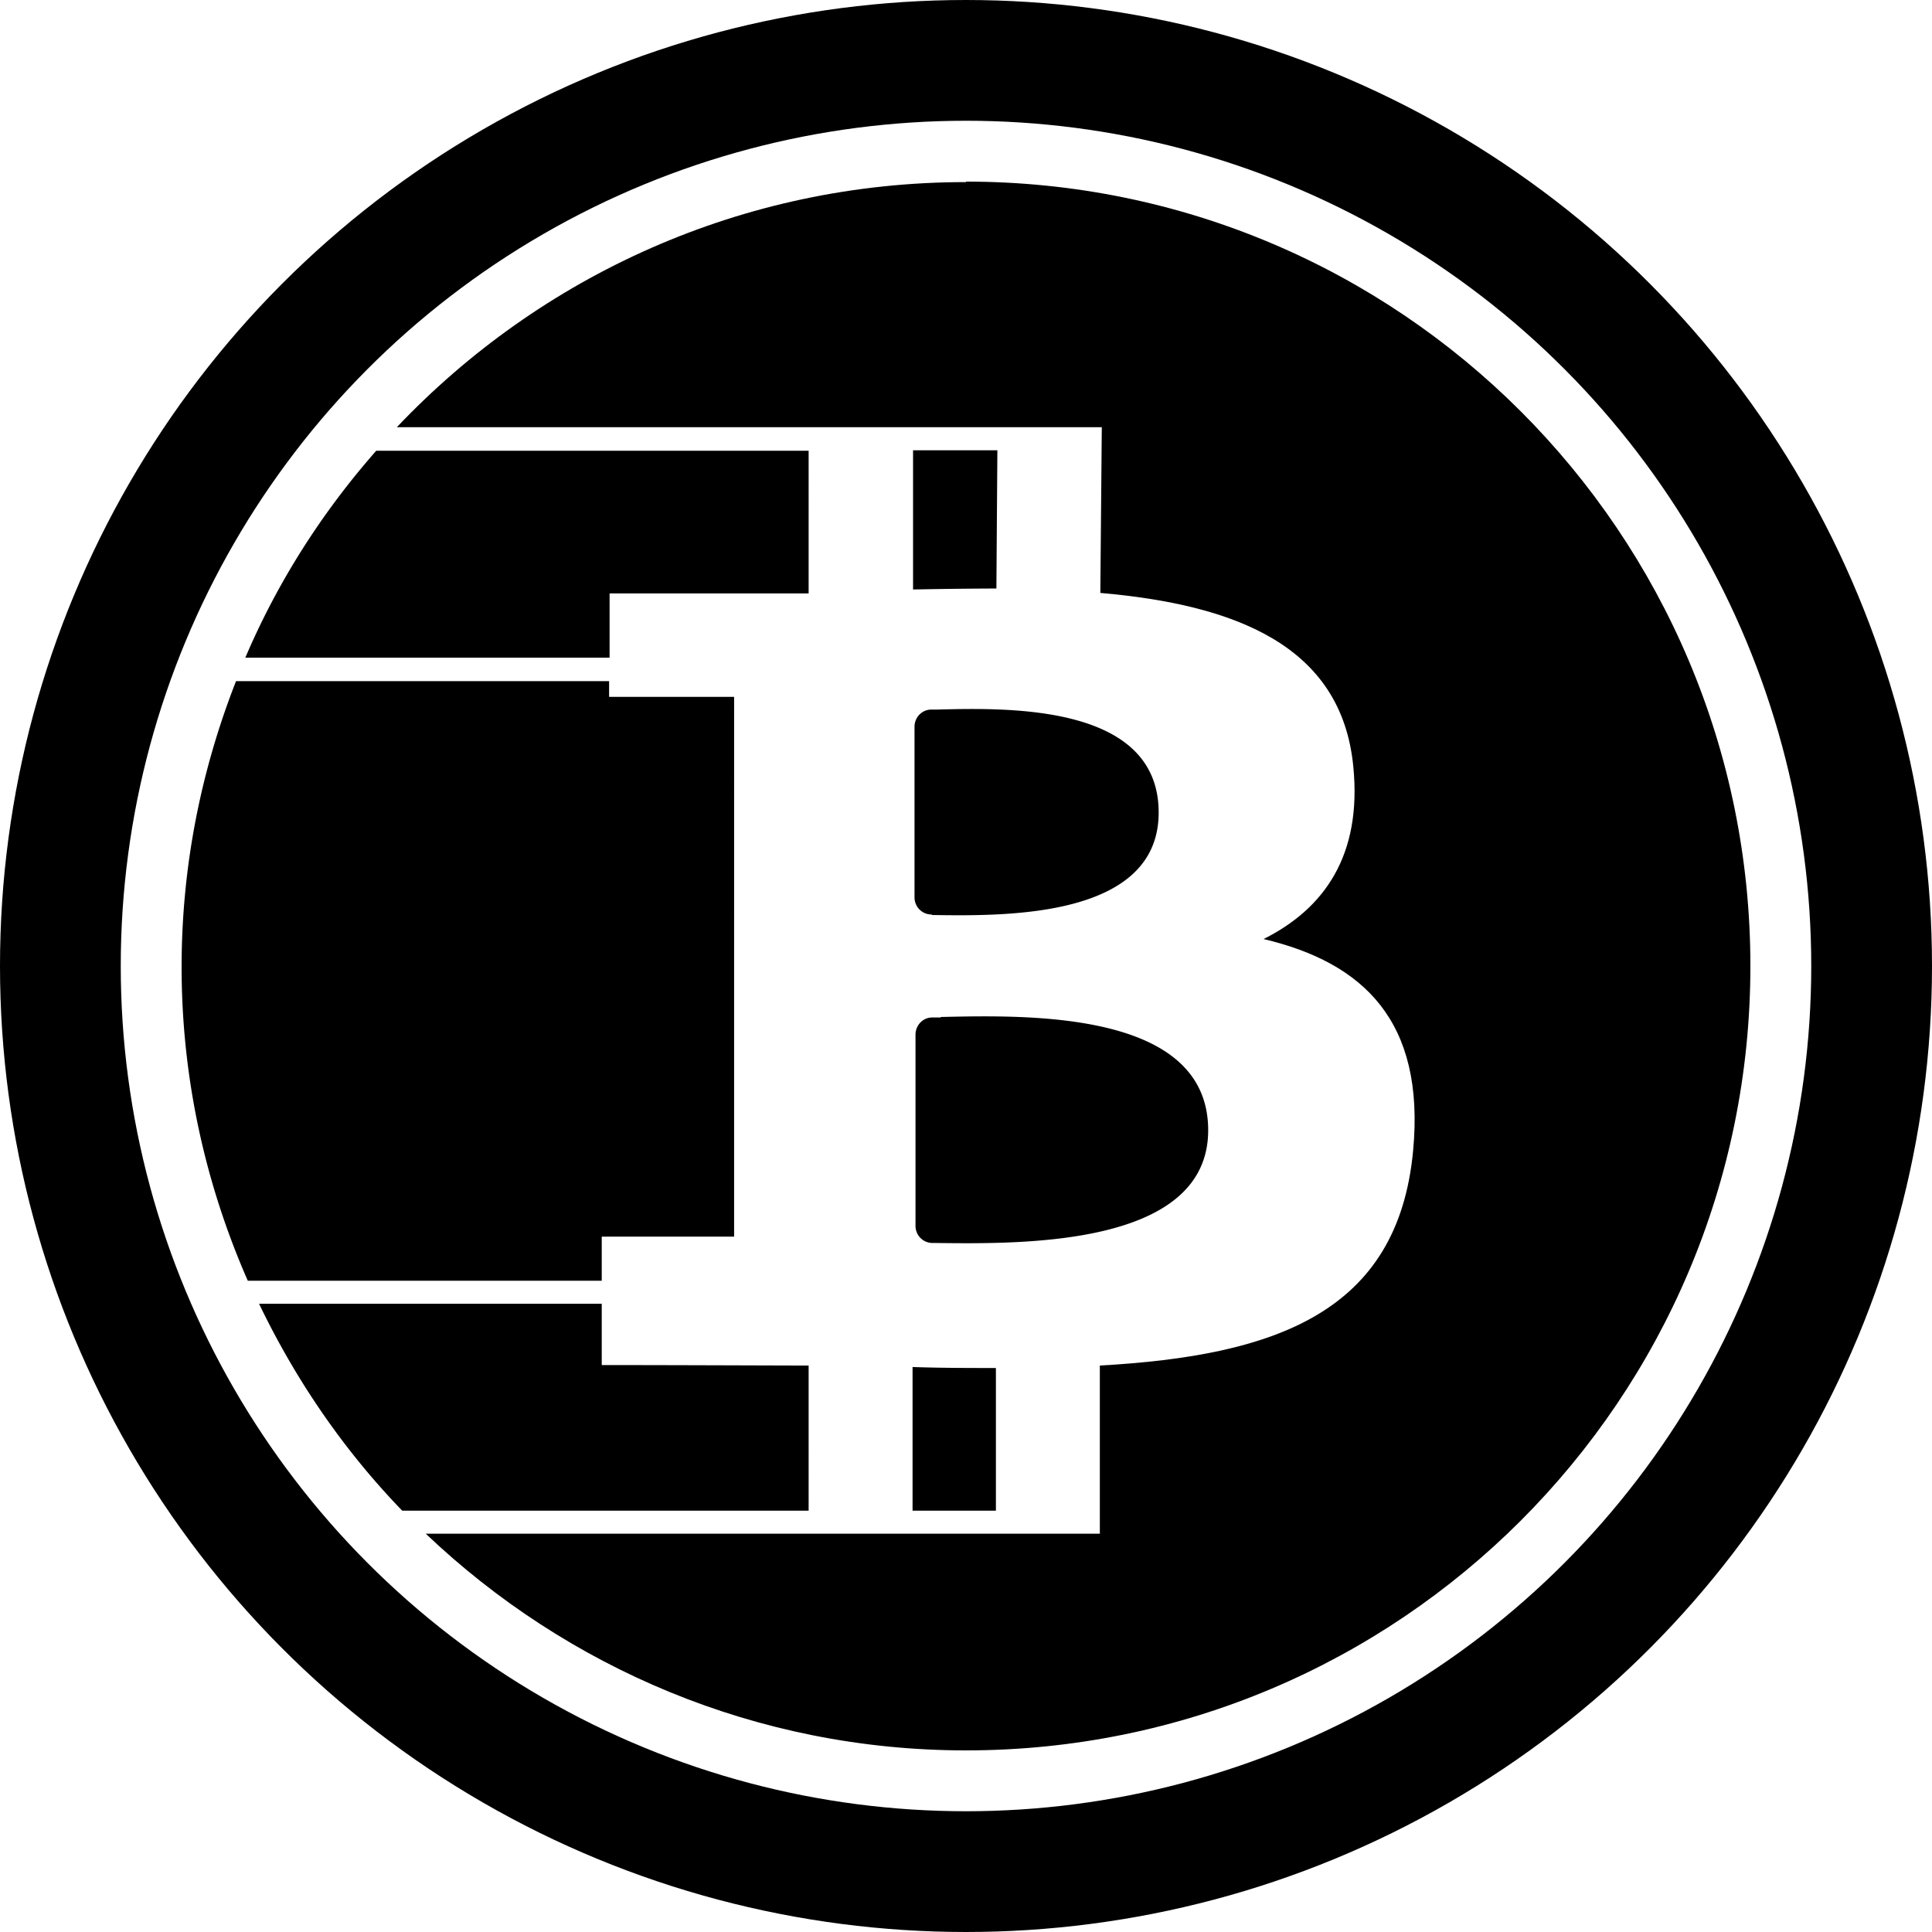 <svg width="32" height="32" fill="none" viewBox="0 0 32 32" xmlns="http://www.w3.org/2000/svg"><circle cx="16" cy="16" r="15" stroke="currentColor" stroke-width="2"/><g clip-path="url(#albtc__circleClip)"><g fill="currentColor" style="transform:scale(.812);transform-origin:50% 50%"><path d="M15.31 14.96c1.45.02 4.62.08 4.62-2.09 0-2.21-3.05-2.14-4.54-2.1h-.1c-.19 0-.34.16-.34.35v3.48c0 .19.15.35.35.35zm.17 2.09h-.17c-.19 0-.34.16-.34.35v3.9c0 .19.15.35.35.35h.07c1.74.02 5.55.08 5.55-2.3 0-2.44-3.66-2.35-5.45-2.31zm-.57 10.06h1.7V24.2c-.55 0-1.12 0-1.7-.02zm-2.12-2.96c-.5 0-2.79-.01-4.22-.01v-1.25H1.58c.75 1.56 1.73 2.99 2.92 4.22h8.29zm-1.52-2.63V10.51H8.72v-.32H1.11C.4 12 0 13.96 0 16.02c0 2.28.49 4.44 1.35 6.4h7.22v-.9zM8.73 8.4h4.06V5.49H3.97C2.87 6.74 1.96 8.16 1.3 9.71h7.43zm7.89-.1.02-2.82h-1.72v2.84a98 98 0 0 1 1.7-.02"/><path d="M16 .01c-4.57 0-8.69 1.92-11.61 5h14.38l-.03 3.38c2.75.24 4.92 1.07 5.16 3.54.18 1.81-.59 2.9-1.83 3.52 2.03.48 3.3 1.67 3.05 4.32-.31 3.3-2.81 4.18-6.39 4.38v3.43H4.98C7.85 30.31 11.73 32 16 32c8.84 0 16-7.16 16-16S24.84 0 16 0z"/></g></g><defs><clipPath id="albtc__circleClip"><circle cx="16" cy="16" r="13"/></clipPath></defs></svg>